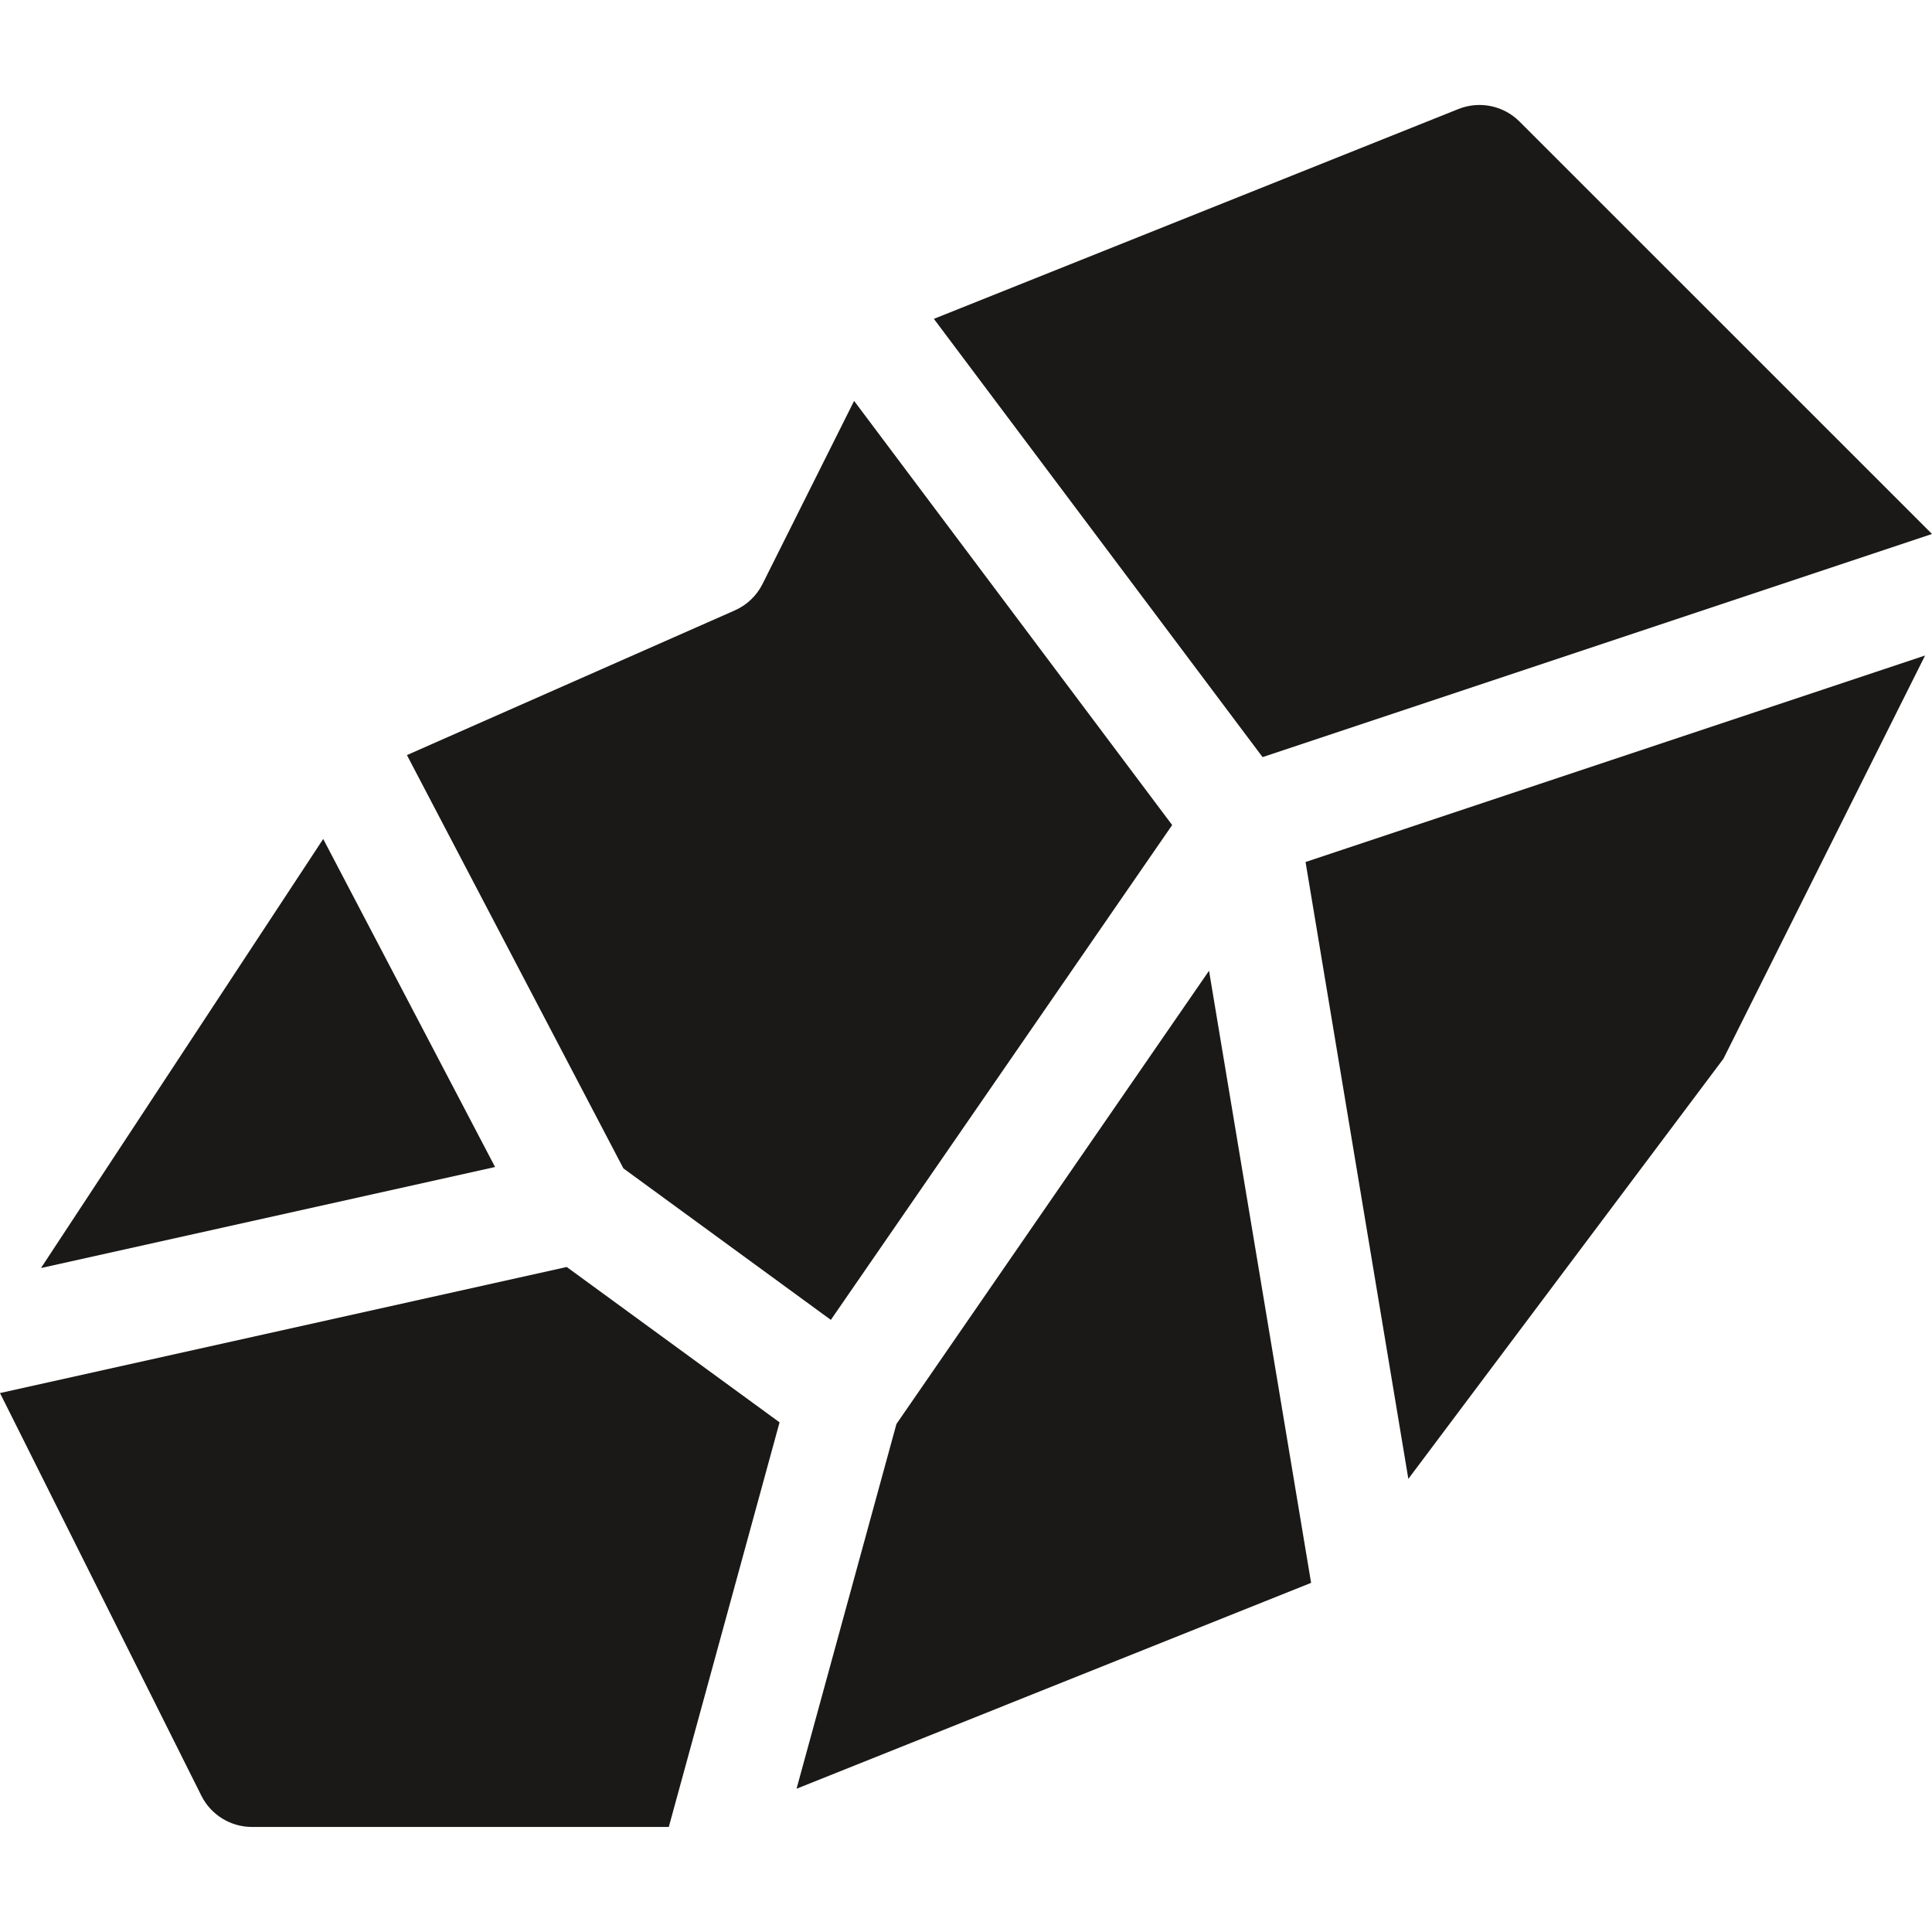 <svg width="24" height="24" viewBox="0 0 24 24" fill="none" xmlns="http://www.w3.org/2000/svg">
<path d="M11.136 17.689L9.895 22.22L16.287 19.663L15.019 12.059L11.136 17.689Z" fill="#1A1918"/>
<path d="M11.601 3.961L15.684 9.405L24 6.633L18.876 1.51C18.677 1.311 18.379 1.25 18.118 1.354L11.601 3.961Z" fill="#1A1918"/>
<path d="M4.015 10.422L0.509 15.752L6.15 14.497L4.015 10.422Z" fill="#1A1918"/>
<path d="M10.321 16.396L14.561 10.249L10.61 4.98L9.472 7.255C9.399 7.401 9.277 7.517 9.127 7.583L5.055 9.38L7.744 14.514L10.321 16.396Z" fill="#1A1918"/>
<path d="M0 17.305L2.501 22.306C2.62 22.544 2.863 22.695 3.13 22.695H8.308L9.684 17.669L7.04 15.739L0 17.305Z" fill="#1A1918"/>
<path d="M17.495 18.371L21.409 13.152L23.914 8.143L16.218 10.708L17.495 18.371Z" fill="#1A1918"/>
</svg>
